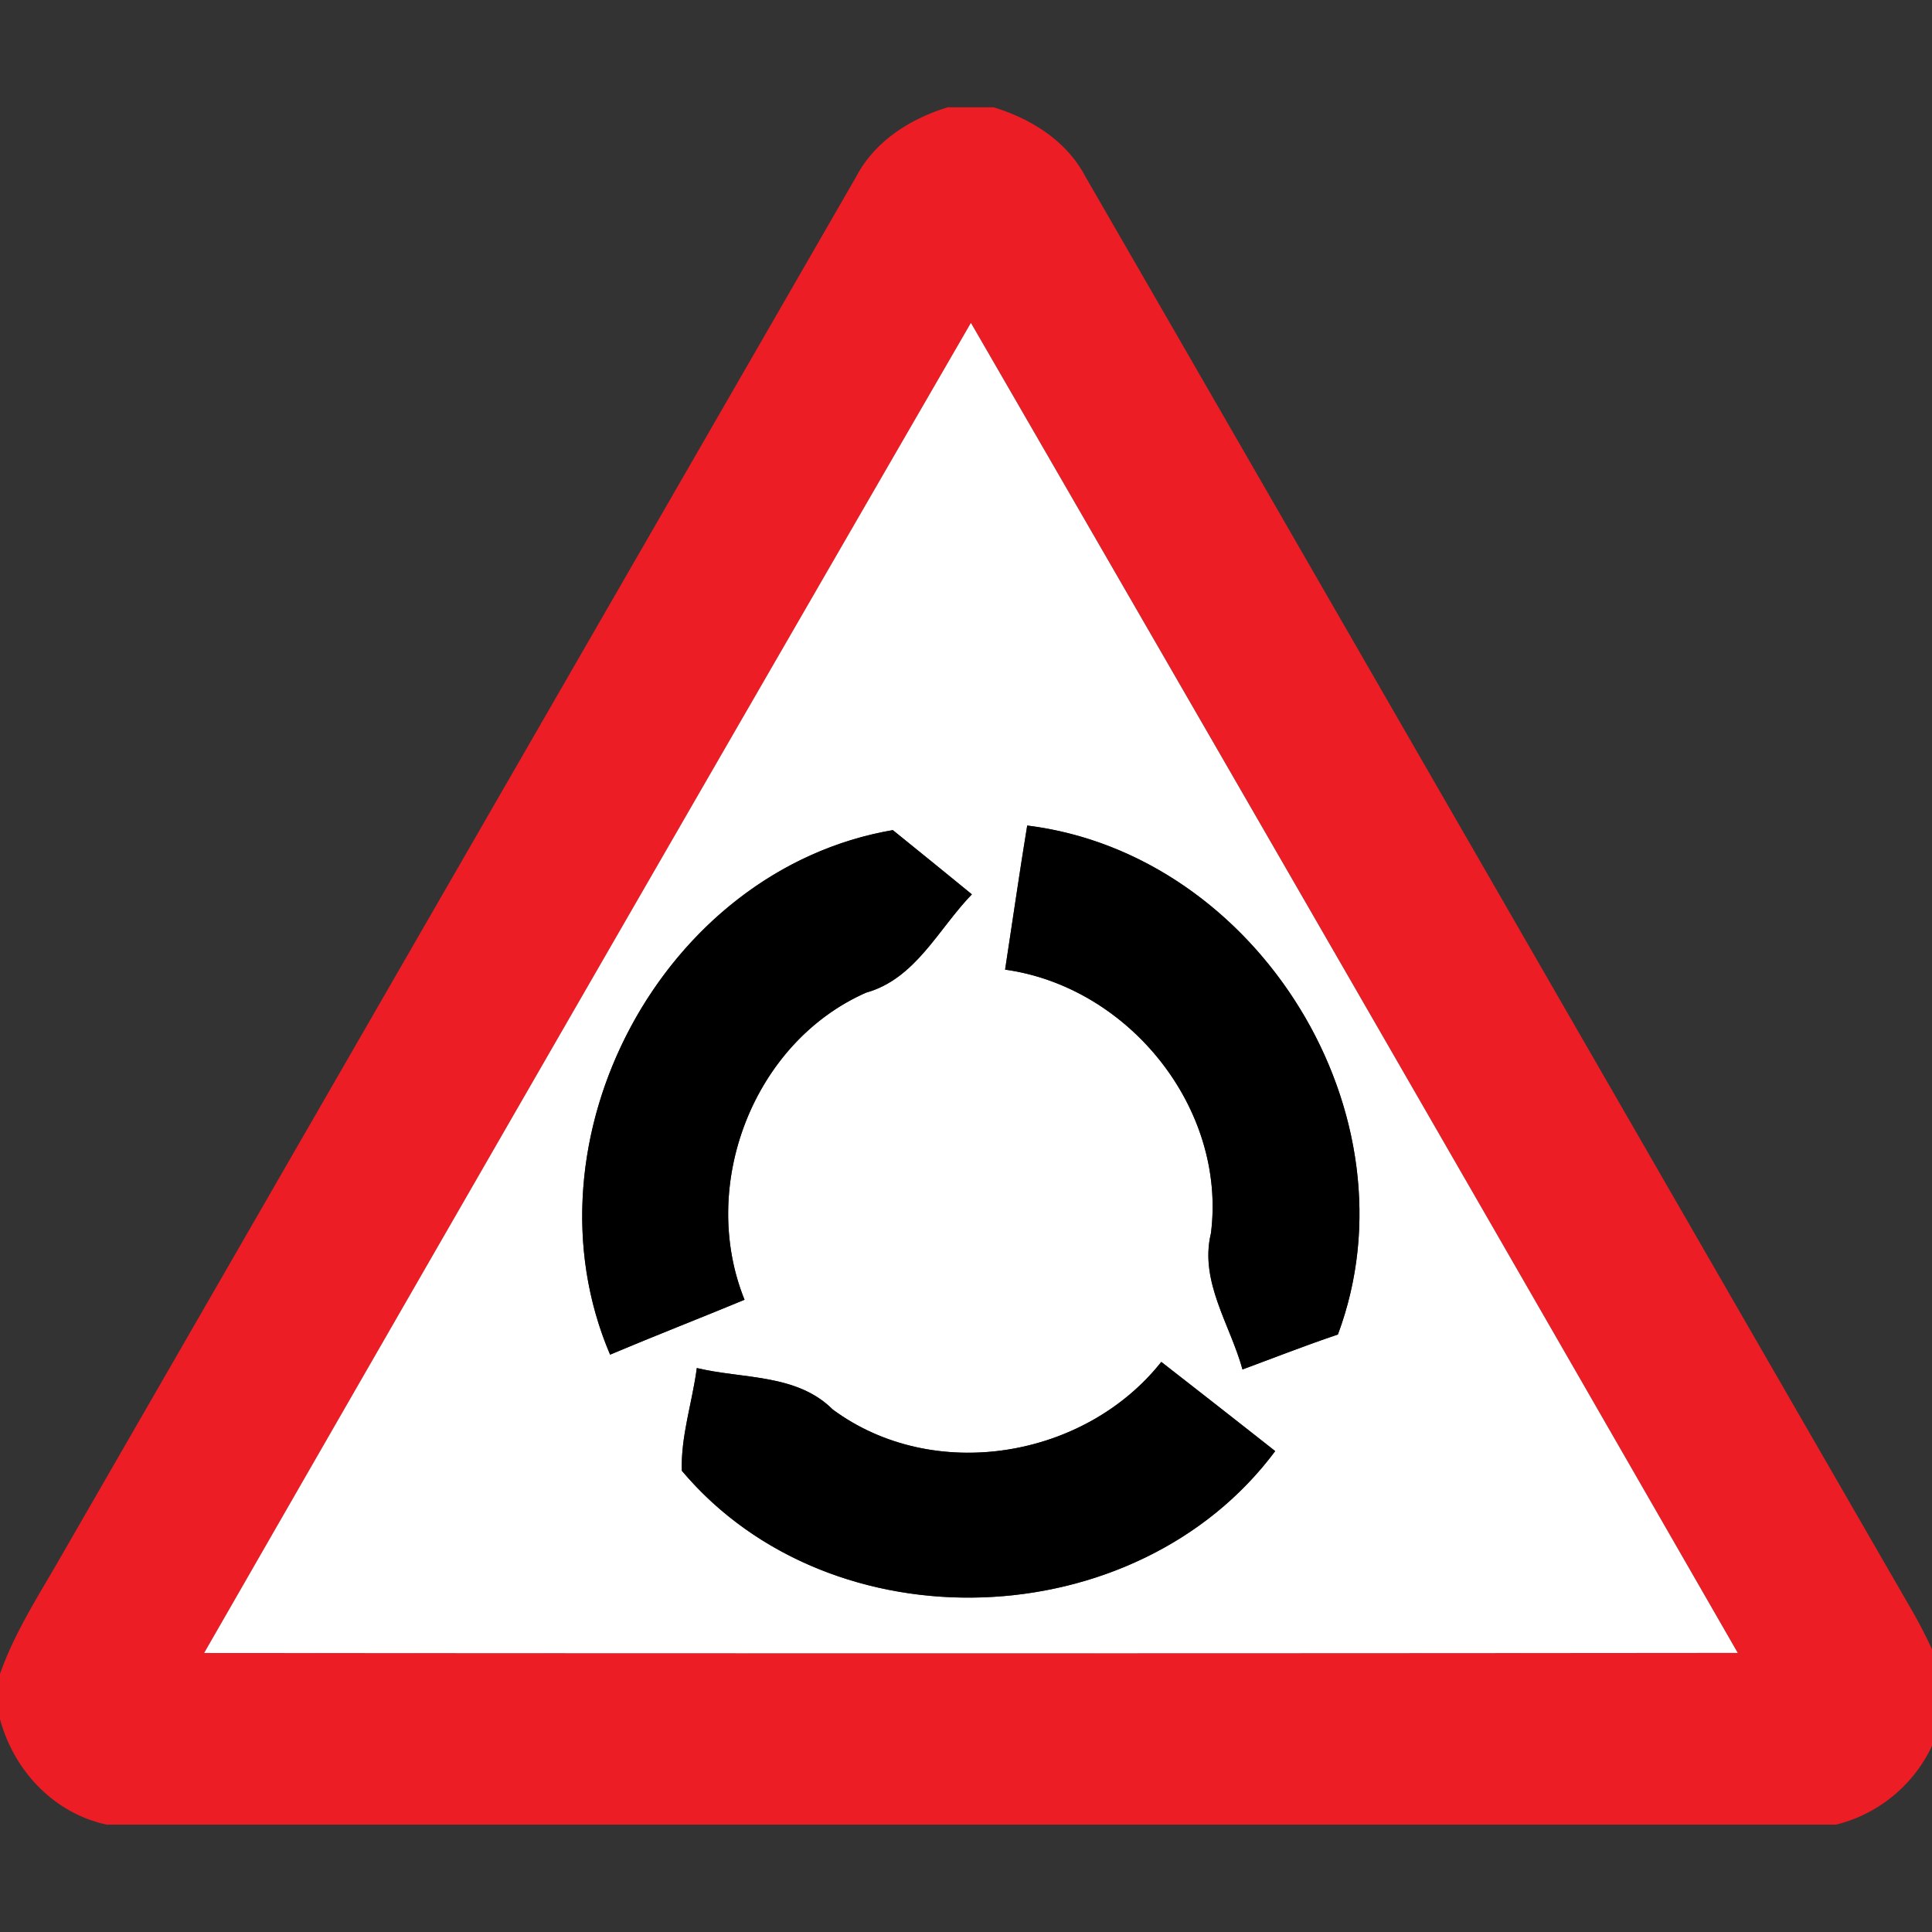 <svg xmlns="http://www.w3.org/2000/svg" width="24" height="24">
    <rect width="100%" height="100%" fill="#333333" stroke="none"/>
    <path fill="#ec1d24" d="M11.78 1.333h.563c.468.142.908.419 1.14.86 3.426 5.937 6.844 11.879 10.27 17.816.132.231.248.468.352.715v.68a1.792 1.792 0 0 1-1.296 1.262H1.325c-.658-.141-1.154-.673-1.326-1.313v-.556c.173-.495.457-.939.718-1.391l9.917-17.208c.233-.446.675-.724 1.145-.867zM2.536 20.534c6.35.004 12.701.004 19.052-.001-3.17-5.51-6.342-11.02-9.526-16.522a6147.61 6147.61 0 0 0-9.525 16.523z"/>
    <path fill="#fff" d="M2.536 20.534a6147.61 6147.61 0 0 1 9.525-16.523 7519.069 7519.069 0 0 1 9.526 16.522c-6.35.006-12.701.006-19.052.001zM12.76 10.255c-.098.596-.183 1.193-.275 1.79 1.537.214 2.756 1.723 2.557 3.276-.145.598.24 1.134.392 1.691.394-.146.786-.3 1.185-.434 1.019-2.722-.988-5.969-3.86-6.323zm-5.181 6.573c.555-.234 1.116-.452 1.67-.682-.572-1.416.104-3.194 1.51-3.815.615-.172.897-.792 1.314-1.221-.326-.268-.654-.532-.982-.798-2.862.491-4.649 3.856-3.512 6.516zm1.077.166c-.055.424-.2.846-.186 1.276 1.861 2.211 5.652 2.066 7.371-.244-.47-.372-.942-.74-1.415-1.108-.952 1.204-2.834 1.515-4.083.59-.447-.444-1.116-.376-1.687-.514z"/>
    <path d="M12.76 10.255c2.872.355 4.877 3.602 3.86 6.323-.399.134-.79.288-1.185.434-.152-.556-.536-1.093-.392-1.691.197-1.554-1.02-3.061-2.557-3.276.092-.596.177-1.195.275-1.79zM7.579 16.828c-1.137-2.66.65-6.025 3.512-6.516.328.265.656.531.982.798-.417.429-.699 1.049-1.314 1.221-1.406.62-2.082 2.398-1.51 3.815-.555.23-1.116.448-1.67.682zM8.656 16.994c.572.138 1.24.068 1.687.514 1.249.924 3.13.613 4.083-.59.473.369.945.738 1.415 1.108-1.719 2.309-5.509 2.454-7.371.244-.014-.429.13-.851.186-1.276z"/>
</svg>
